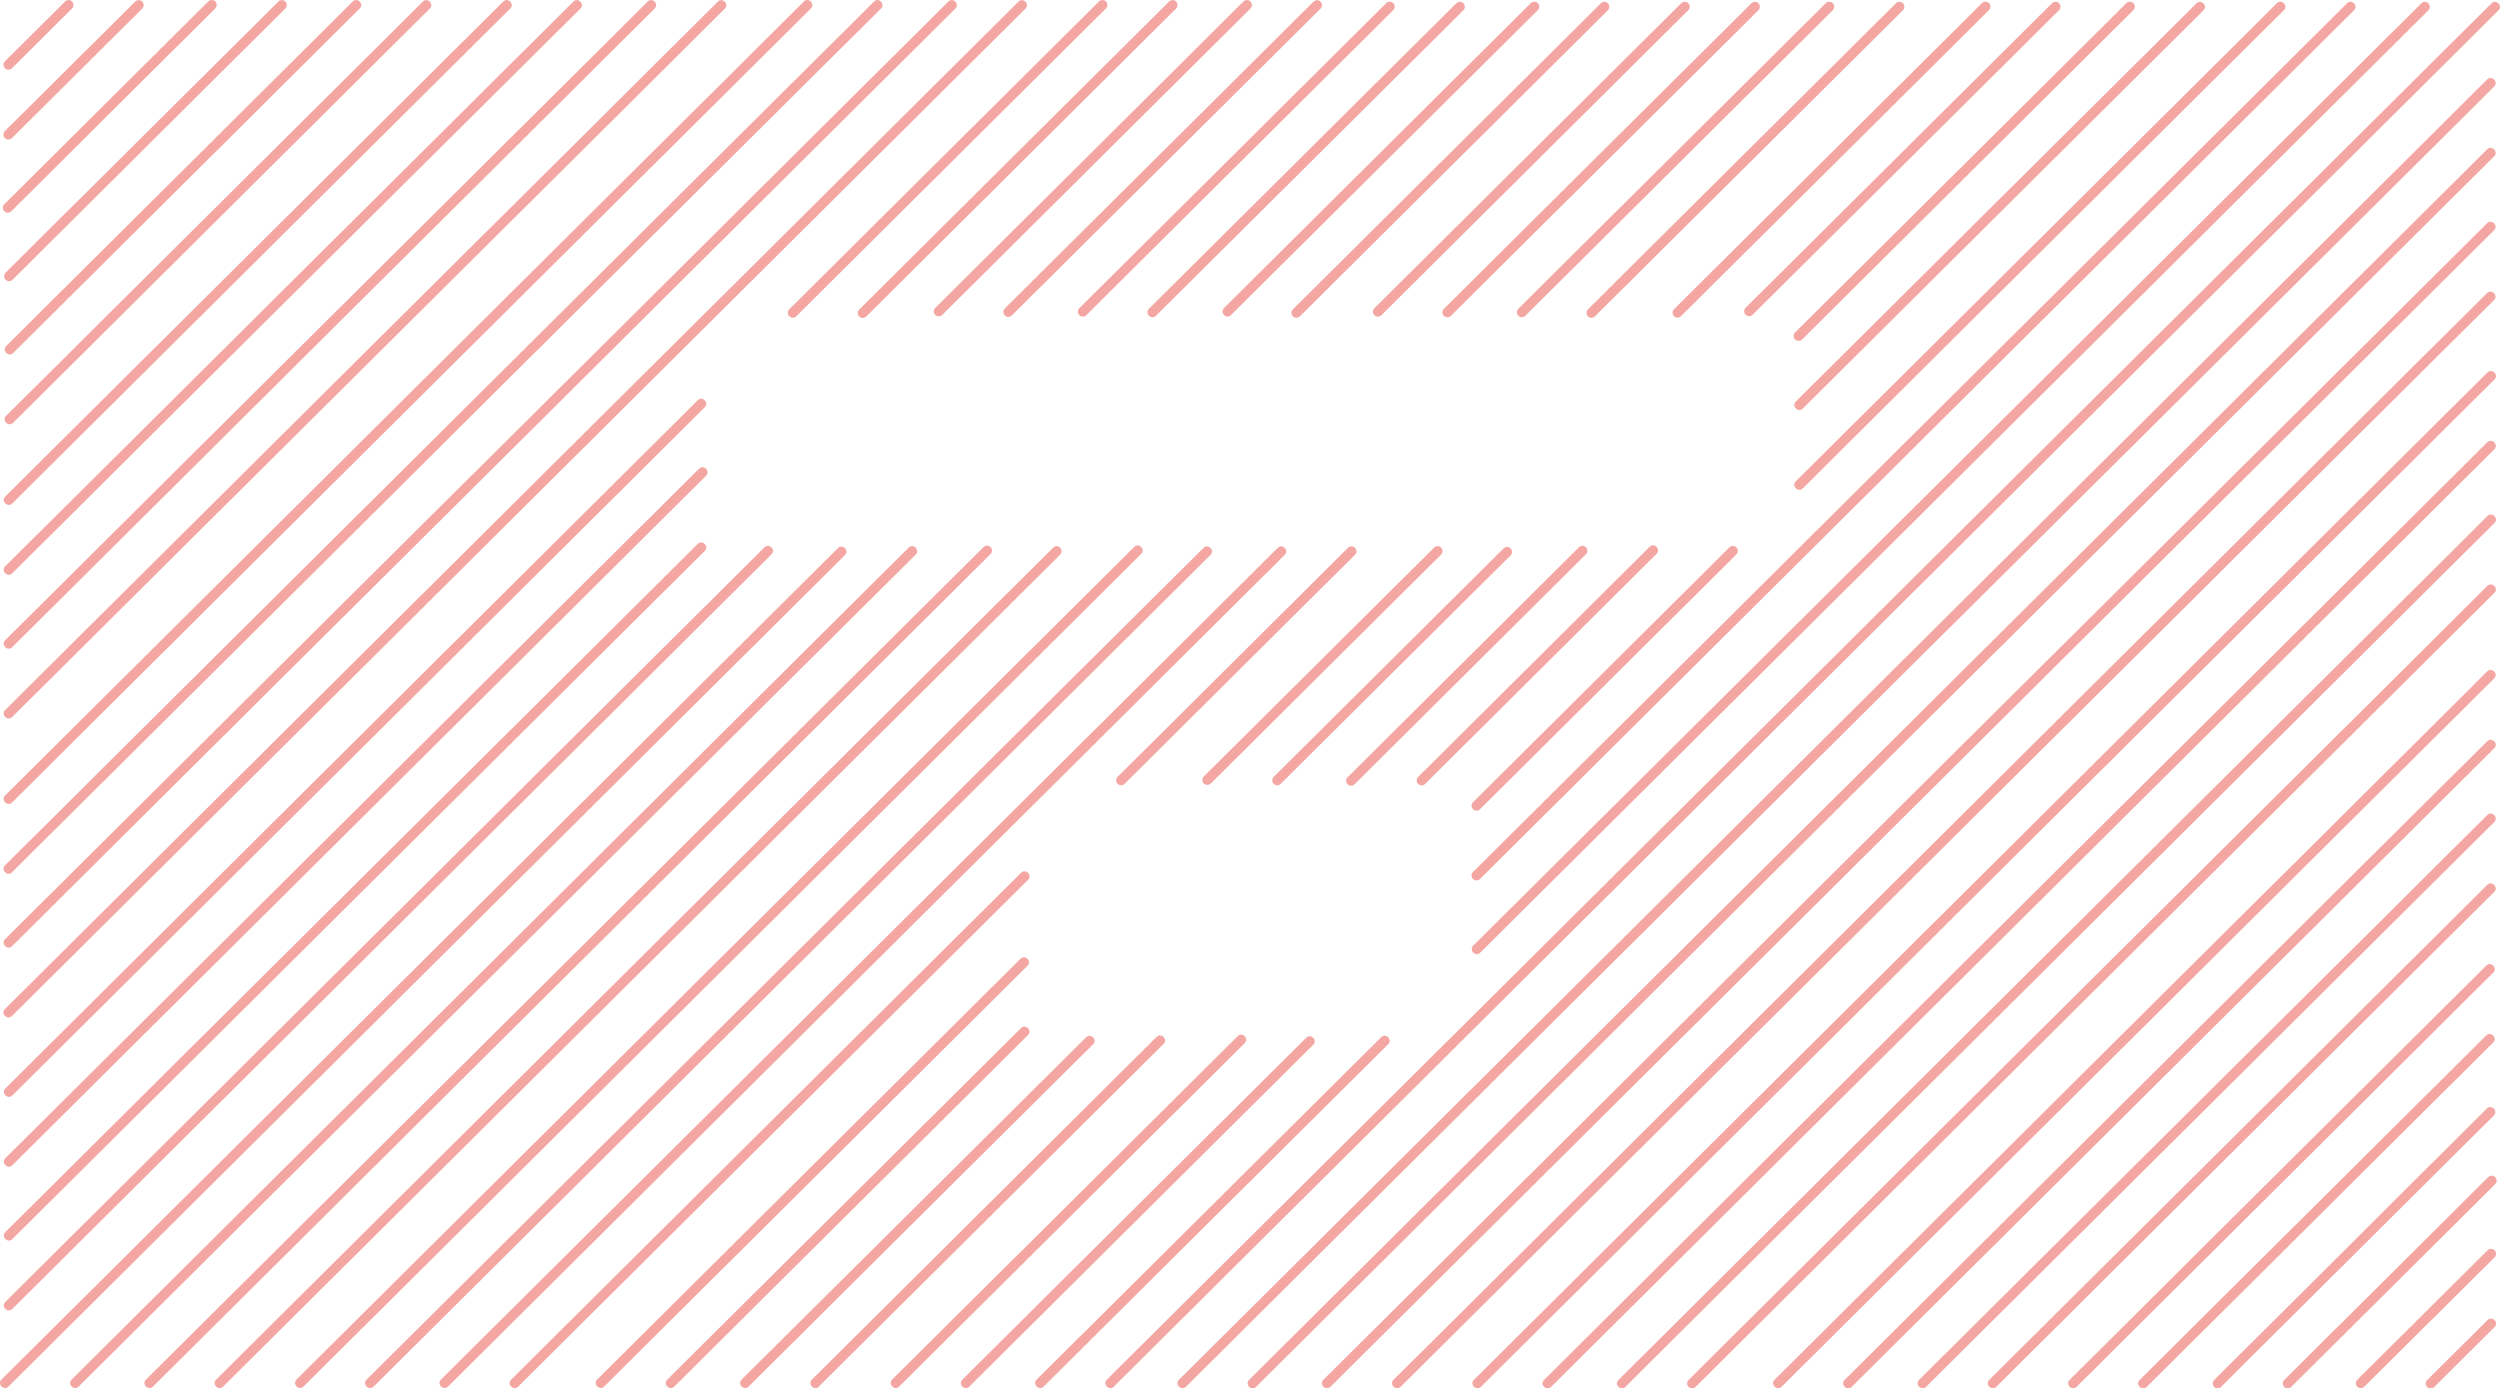 <svg xmlns="http://www.w3.org/2000/svg" viewBox="0 0 1896.02 1052.98"><defs><style>.cls-1{fill:#f4a6a2;}</style></defs><g id="Layer_2" data-name="Layer 2"><g id="Layer_8" data-name="Layer 8"><path class="cls-1" d="M823.89,239l45.53-45.26,45.35-45.07,45.53-45.26,45.35-45.08L1051,13.3l5.66-5.64a3.8,3.8,0,0,0,0-5.3,3.8,3.8,0,0,0-5.3,0l-45.53,45.25L960.49,92.69,915,137.94,869.61,183,824.26,228.1l-5.67,5.63a3.75,3.75,0,0,0,5.3,5.31Z"/><path class="cls-1" d="M6.41,1051.57,130.6,928.13,253.9,805.58,378.09,682.14l123.74-123,123.74-123,15.3-15.2c3.43-3.41-1.87-8.71-5.3-5.31L511.38,539.08,388.08,661.63,263.89,785.07l-123.74,123-123.74,123-15.3,15.2c-3.43,3.41,1.87,8.71,5.3,5.31Z"/><path class="cls-1" d="M876.69,239.48l45.53-45.26L967.75,149l45.36-45.08,45.71-45.43,45.36-45.08,5.67-5.64a3.82,3.82,0,0,0,0-5.3,3.81,3.81,0,0,0-5.31,0L1059,47.68l-45.53,45.26L968.12,138l-45.71,45.44-45.36,45.08-5.67,5.63a3.75,3.75,0,0,0,5.31,5.31Z"/><path class="cls-1" d="M59.58,1051.63,183.86,928.11,307.24,805.48,431.51,682,555.34,558.88,679.17,435.8l15.31-15.21c3.42-3.41-1.88-8.72-5.31-5.31L564.9,538.81,441.52,661.44,317.24,785,193.42,908,69.59,1031.11l-15.31,15.22c-3.43,3.41,1.87,8.71,5.3,5.3Z"/><path class="cls-1" d="M933.71,238.83l45.38-45.1,45.37-45.1,45.37-45.1,45.38-45.1,45.37-45.1,5.67-5.63a3.81,3.81,0,0,0,0-5.31,3.8,3.8,0,0,0-5.3,0l-45.37,45.1-45.38,45.1-45.37,45.1-45.38,45.1-45.37,45.1-5.67,5.64a3.75,3.75,0,1,0,5.3,5.3Z"/><path class="cls-1" d="M116,1051.6,240.34,928,363.79,805.3,488.14,681.7,612,558.55,735.94,435.4l15.32-15.22c3.43-3.41-1.87-8.72-5.3-5.31L621.61,538.47,498.16,661.17,373.81,784.77,249.91,907.92,126,1031.07l-15.32,15.23c-3.43,3.4,1.87,8.71,5.3,5.3Z"/><path class="cls-1" d="M985.77,240l45.74-45.46,45.38-45.11L1122.63,104l45.56-45.28,45.56-45.29,5.67-5.64a3.8,3.8,0,0,0,0-5.3,3.8,3.8,0,0,0-5.3,0l-45.74,45.46L1123,93l-45.74,45.46-45.56,45.29-45.56,45.28-5.67,5.64a3.75,3.75,0,0,0,5.3,5.3Z"/><path class="cls-1" d="M169.16,1051.67,293.44,928.14,416.81,805.52,541.09,682,664.91,558.92,788.74,435.84l15.31-15.21c3.43-3.41-1.88-8.72-5.31-5.31L674.47,538.85,551.09,661.47,426.82,785,303,908.07,179.17,1031.15l-15.31,15.21c-3.43,3.41,1.87,8.72,5.3,5.31Z"/><path class="cls-1" d="M1047.73,239l45.51-45.23,45.33-45.06,45.51-45.23,45.34-45.06,45.33-45.06,5.67-5.63a3.82,3.82,0,0,0,0-5.3,3.8,3.8,0,0,0-5.31,0L1229.6,47.61l-45.33,45.06-45.51,45.23L1093.43,183,1048.09,228l-5.66,5.63a3.75,3.75,0,1,0,5.3,5.3Z"/><path class="cls-1" d="M230.15,1051.58,354.52,928,478,805.24,602.36,681.63,726.28,558.46,850.2,435.29l15.32-15.23c3.43-3.41-1.87-8.71-5.3-5.3L735.85,538.37,612.38,661.09,488,784.71,364.09,907.88,240.17,1031.05l-15.32,15.23c-3.43,3.41,1.87,8.71,5.3,5.3Z"/><path class="cls-1" d="M1100.28,239.64l45.56-45.28,45.56-45.29L1236.79,104q22.86-22.74,45.74-45.46l45.38-45.11,5.68-5.64a3.83,3.83,0,0,0,0-5.31,3.81,3.81,0,0,0-5.31,0l-45.56,45.29L1237.16,93l-45.39,45.11L1146,183.59l-45.38,45.11-5.67,5.64a3.75,3.75,0,0,0,5.3,5.3Z"/><path class="cls-1" d="M283.32,1051.65,407.57,928.16l123.35-122.6,124.25-123.5L779,559l123.8-123,15.31-15.21c3.42-3.41-1.88-8.71-5.31-5.3L788.51,538.94,665.17,661.54,540.92,785,417.12,908.09l-123.79,123L278,1046.35c-3.43,3.4,1.87,8.71,5.3,5.3Z"/><path class="cls-1" d="M1156.82,239.48l45.54-45.26L1247.89,149l45.36-45.09L1339,58.43l45.36-45.08L1390,7.71a3.8,3.8,0,0,0,0-5.3,3.8,3.8,0,0,0-5.3,0l-45.54,45.26-45.53,45.26L1248.26,138l-45.72,45.43-45.35,45.09-5.67,5.63a3.75,3.75,0,0,0,5.3,5.31Z"/><path class="cls-1" d="M339.73,1051.62,464,928.14,587.28,805.56,711.51,682.09l123.77-123L959.06,436l15.3-15.21c3.43-3.41-1.87-8.71-5.3-5.3L844.83,539,721.51,661.58,597.28,785.05l-123.77,123-123.78,123-15.3,15.21c-3.43,3.41,1.87,8.71,5.3,5.31Z"/><path class="cls-1" d="M1209.61,239.92l45.72-45.44,45.36-45.09L1346.41,104,1392,58.68l45.54-45.26,5.67-5.64a3.8,3.8,0,0,0,0-5.3,3.8,3.8,0,0,0-5.3,0l-45.72,45.44L1346.78,93l-45.72,45.44-45.54,45.27L1210,229l-5.67,5.63a3.75,3.75,0,0,0,5.31,5.3Z"/><path class="cls-1" d="M852.94,594.44l68.39-68,68-67.63,38.27-38a3.75,3.75,0,1,0-5.31-5.3l-68.39,68-68,67.62-38.27,38a3.75,3.75,0,0,0,5.31,5.31Z"/><path class="cls-1" d="M392.9,1051.68l75.72-75.26,75.17-74.71,75.72-75.26,75.45-75,75.44-75,9.33-9.27c3.43-3.41-1.87-8.71-5.3-5.31l-75.72,75.26-75.17,74.72-75.72,75.26-75.45,75-75.44,75-9.33,9.27c-3.43,3.41,1.87,8.71,5.3,5.3Z"/><path class="cls-1" d="M1274.9,239.78l45.71-45.43L1366,149.26l45.71-45.43,45.54-45.26,45.53-45.26,5.67-5.64a3.8,3.8,0,0,0,0-5.3,3.8,3.8,0,0,0-5.3,0L1457.41,47.8l-45.36,45.09-45.72,45.43-45.53,45.27-45.54,45.26-5.67,5.63a3.75,3.75,0,1,0,5.31,5.3Z"/><path class="cls-1" d="M918.3,594.22l68.37-68,68-67.6,38.26-38a3.75,3.75,0,1,0-5.31-5.3l-68.36,67.95-68,67.59-38.26,38a3.75,3.75,0,1,0,5.3,5.31Z"/><path class="cls-1" d="M458.16,1051.57q31.44-31.23,62.86-62.48l62.41-62,62.87-62.48,62.63-62.26,62.64-62.26,7.75-7.7c3.42-3.4-1.88-8.71-5.31-5.3l-62.86,62.48-62.41,62-62.87,62.48-62.63,62.26-62.64,62.25-7.74,7.7c-3.43,3.41,1.87,8.71,5.3,5.3Z"/><path class="cls-1" d="M1329.14,238.78l45.36-45.08,45.35-45.08,45.36-45.08,45.36-45.08,45.35-45.09,5.67-5.63a3.8,3.8,0,0,0,0-5.3,3.79,3.79,0,0,0-5.3,0l-45.36,45.08L1465.58,92.6l-45.36,45.08-45.36,45.08-45.35,45.08-5.67,5.64a3.75,3.75,0,0,0,5.3,5.3Z"/><path class="cls-1" d="M971.31,594.45l68.06-67.65,68.06-67.65,38.28-38a3.75,3.75,0,0,0-5.3-5.3l-68.06,67.65-68.06,67.65-38.29,38a3.75,3.75,0,0,0,5.31,5.3Z"/><path class="cls-1" d="M511.33,1051.64l52.52-52.2L616,947.62l52.52-52.21,52.33-52,52.33-52,6.47-6.43c3.43-3.41-1.88-8.71-5.3-5.3l-52.52,52.2-52.14,51.82-52.52,52.2-52.33,52q-26.18,26-52.33,52l-6.47,6.43c-3.43,3.41,1.87,8.71,5.3,5.3Z"/><path class="cls-1" d="M1366.73,257.46l49.18-48.89L1464.74,160l49.19-48.89,49-48.71,49-48.71,6.06-6a3.81,3.81,0,0,0,0-5.31,3.8,3.8,0,0,0-5.3,0l-49.19,48.89-48.83,48.53-49.18,48.89-49,48.71-49,48.71-6.06,6a3.75,3.75,0,1,0,5.31,5.3Z"/><path class="cls-1" d="M1027.35,594.78l68.39-68,68.38-68,38.62-38.39a3.75,3.75,0,1,0-5.3-5.31l-68.38,68-68.39,68-38.62,38.38a3.75,3.75,0,1,0,5.3,5.31Z"/><path class="cls-1" d="M567.74,1051.61l51.14-50.83,50.77-50.47,51.14-50.83,51-50.65,51-50.65,6.3-6.26c3.42-3.4-1.88-8.71-5.31-5.3l-51.14,50.83-50.77,50.46-51.14,50.84-51,50.64-51,50.65-6.3,6.26c-3.43,3.41,1.87,8.72,5.3,5.31Z"/><path class="cls-1" d="M1367.25,309.85l59.49-59.13L1485.8,192l59.49-59.13L1604.57,74l59.27-58.91,7.33-7.29c3.43-3.4-1.87-8.71-5.3-5.3L1606.38,61.6l-59.06,58.7-59.49,59.13-59.28,58.92-59.27,58.91-7.33,7.29c-3.43,3.4,1.88,8.71,5.3,5.3Z"/><path class="cls-1" d="M1080.85,594.52l68.39-68,68.4-68,38.62-38.39a3.75,3.75,0,1,0-5.3-5.3l-68.39,68-68.4,68-38.63,38.39a3.75,3.75,0,0,0,5.31,5.3Z"/><path class="cls-1" d="M620.91,1051.68l51.21-50.9L723,950.25l51.21-50.89q25.5-25.36,51-50.71t51-50.71l6.3-6.27c3.43-3.41-1.87-8.72-5.3-5.31L826,837.26l-50.83,50.52L724,938.68l-51,50.71q-25.5,25.36-51,50.71l-6.3,6.27c-3.43,3.41,1.87,8.71,5.3,5.31Z"/><path class="cls-1" d="M1367.23,370.41l2.53-2.51,7.19-7.15,11.42-11.36,15-14.94,18.2-18.08,20.84-20.73,23.12-23,24.65-24.51,25.8-25.64,26.43-26.27L1569,169.84l26.33-26.18,25.33-25.18,24-23.81,22.09-22,19.79-19.67,16.8-16.71L1716.75,23l9.52-9.47,5.14-5.1.75-.75c3.43-3.41-1.87-8.71-5.3-5.31l-2.81,2.79-7.44,7.4L1705,24.15l-15.23,15.14-18.36,18.25-21,20.85-23.23,23.09-24.73,24.58-25.84,25.69-26.46,26.3-26.57,26.4-26.3,26.14L1472,255.7l-23.87,23.73-22,21.82-19.64,19.52-16.62,16.53-13.21,13.12-9.29,9.24-4.86,4.83-.62.61c-3.43,3.41,1.87,8.72,5.3,5.31Z"/><path class="cls-1" d="M1122.34,613.82l37.89-37.66,38.07-37.84,37.9-37.67L1274.09,463,1312,425.33l4.78-4.76a3.75,3.75,0,1,0-5.3-5.3l-37.89,37.66-38.07,37.84-37.9,37.67-37.89,37.66-37.89,37.66-4.78,4.76a3.75,3.75,0,0,0,5.3,5.3Z"/><path class="cls-1" d="M681.9,1051.59l51.31-51L784.15,950l51.31-51,51.12-50.81q25.56-25.41,51.13-50.81l6.32-6.29c3.42-3.4-1.88-8.71-5.31-5.3l-51.31,51-50.93,50.63-51.31,51Q759.6,963.77,734,989.19L682.92,1040l-6.32,6.28c-3.43,3.4,1.87,8.71,5.3,5.3Z"/><path class="cls-1" d="M1122.42,666.66l129.76-129,128.82-128,129.76-129,129.3-128.51L1769.35,23.64l16-15.88c3.43-3.41-1.87-8.71-5.3-5.31l-129.76,129-128.82,128-129.77,129L1262.39,517,1133.1,645.47l-16,15.89c-3.43,3.4,1.88,8.71,5.31,5.3Z"/><path class="cls-1" d="M735.07,1051.66l51.08-50.77,50.71-50.41q25.54-25.38,51.08-50.77l50.9-50.58,50.89-50.59,6.3-6.26c3.43-3.4-1.88-8.71-5.31-5.3l-51.08,50.77-50.71,50.4-51.08,50.78L787,989.51l-50.9,50.59-6.29,6.26c-3.43,3.4,1.87,8.71,5.3,5.3Z"/><path class="cls-1" d="M1122.57,722.54l140.77-139.92L1403.1,443.71l140.77-139.92,140.27-139.42L1824.4,25l17.34-17.24c3.43-3.41-1.87-8.71-5.3-5.3L1695.66,142.34,1555.91,281.25,1415.14,421.17,1274.87,560.59,1134.61,700l-17.35,17.24c-3.42,3.41,1.88,8.71,5.31,5.3Z"/><path class="cls-1" d="M791.48,1051.62l51.15-50.84,50.79-50.48,51.15-50.84,51-50.66,51-50.67,6.3-6.26c3.42-3.41-1.88-8.71-5.31-5.3l-51.15,50.84-50.79,50.48-51.15,50.85-51,50.66-51,50.66-6.3,6.26c-3.43,3.41,1.87,8.71,5.3,5.3Z"/><path class="cls-1" d="M844.65,1051.69l7.3-7.25,20.78-20.66,33-32.79,43.43-43.17,52.54-52.21,60.5-60.14,66.41-66,71.5-71.06,74.44-74,76.62-76.16,76.62-76.15,75.87-75.41,72.93-72.5,69.24-68.82,63.41-63L1766,136l48-47.74,38.33-38.1,26.8-26.64,14.06-14,1.73-1.72c3.43-3.41-1.87-8.71-5.3-5.3l-7.3,7.25L1861.53,30.4l-33,32.79-43.42,43.17-52.54,52.21-60.5,60.14-66.41,66-71.5,71.06-74.44,74-76.62,76.16-76.62,76.15-75.87,75.41L1157.68,730l-69.24,68.82-63.41,63L968.3,918.21l-48,47.74-38.33,38.1-26.8,26.64-14.06,14-1.73,1.72c-3.43,3.41,1.87,8.71,5.3,5.3Z"/><path class="cls-1" d="M899.39,1051.76l6.9-6.85,19.63-19.51,31.17-31,41-40.78,49.63-49.33,57.16-56.81,62.74-62.36L1235.2,718l70.32-69.9,72.4-72,72.38-71.95L1522,433l68.9-68.49,65.41-65,59.91-59.54,53.59-53.26,45.38-45.11,36.21-36,25.32-25.17L1890,67.17l1.63-1.63c3.43-3.41-1.87-8.71-5.3-5.3l-6.9,6.85-19.63,19.52-31.17,31-41,40.78L1738,207.7l-57.16,56.81-62.74,62.36L1550.51,394l-70.33,69.9-72.39,72-72.38,71.94-71.68,71.24-68.9,68.49-65.41,65-59.91,59.54-53.59,53.27-45.38,45.1-36.21,36L909,1031.63l-13.29,13.2-1.63,1.63c-3.43,3.41,1.87,8.71,5.3,5.3Z"/><path class="cls-1" d="M952.56,1051.83l6.53-6.48,18.58-18.47,29.5-29.32L1046,959l47-46.69,54.09-53.76,59.38-59L1270.36,736l66.55-66.15,68.51-68.09,68.49-68.08,67.84-67.43L1607,401.4l61.9-61.53,56.69-56.35,50.72-50.41,42.94-42.68,34.27-34.06,24-23.82,12.57-12.5,1.55-1.54c3.42-3.4-1.88-8.71-5.31-5.3l-6.52,6.49-18.58,18.47-29.5,29.32-38.83,38.59-47,46.68-54.09,53.76-59.38,59-63.92,63.54-66.56,66.15-68.5,68.1-68.5,68.08-67.84,67.42-65.21,64.82L1170,825.17l-56.69,56.35-50.72,50.41-42.94,42.68-34.27,34.07-24,23.81L948.81,1045l-1.55,1.54c-3.43,3.41,1.87,8.71,5.3,5.3Z"/><path class="cls-1" d="M1009,1051.8l6.13-6.1,17.47-17.36,27.73-27.56,36.49-36.27,44.15-43.88,50.84-50.54,55.81-55.47,60.09-59.73,62.56-62.17,64.39-64,64.39-64,63.76-63.38,61.29-60.92,58.19-57.84,53.29-53,47.67-47.38,40.36-40.12,32.22-32,22.52-22.39L1890.14,176l1.45-1.45c3.43-3.41-1.87-8.71-5.3-5.3l-6.13,6.09-17.47,17.36L1835,220.23l-36.49,36.28-44.15,43.88-50.84,50.53-55.81,55.48-60.09,59.72L1525,528.3l-64.4,64-64.38,64-63.76,63.37-61.3,60.93L1213,838.43l-53.29,53L1112,938.78l-40.36,40.12-32.22,32-22.52,22.38-11.82,11.75-1.45,1.45c-3.43,3.4,1.87,8.71,5.3,5.3Z"/><path class="cls-1" d="M1062.14,1051.87l5.76-5.73,16.41-16.31,26.06-25.9,34.3-34.09,41.48-41.24,47.78-47.48L1286.37,829l56.47-56.12,58.78-58.43,60.52-60.15,60.5-60.13,59.91-59.55,57.6-57.25L1694.83,423l50.07-49.77,44.8-44.53,37.93-37.7,30.27-30.08,21.16-21,11.11-11,1.37-1.36c3.43-3.41-1.88-8.71-5.31-5.3l-5.76,5.73-16.41,16.31L1838,270.13l-34.29,34.09-41.49,41.23-47.78,47.49L1662,445.07l-56.47,56.12-58.78,58.43-60.51,60.14-60.5,60.14-59.92,59.55-57.6,57.25-54.68,54.35-50.07,49.77-44.8,44.52L1120.74,983l-30.27,30.09-21.16,21-11.11,11-1.36,1.36c-3.43,3.41,1.87,8.72,5.3,5.31Z"/><path class="cls-1" d="M1123.13,1051.78l5.34-5.31,15.21-15.12,24.15-24,31.79-31.59,38.45-38.22,44.28-44L1331,845.21l52.34-52L1437.78,739l56.09-55.75,56.07-55.73,55.53-55.2,53.39-53.06,50.68-50.37L1756,422.8l41.52-41.27,35.15-34.94,28.06-27.89,19.62-19.5L1890.59,289l1.27-1.26c3.42-3.41-1.88-8.71-5.31-5.3l-5.34,5.31L1866,302.84l-24.15,24-31.79,31.59-38.45,38.22-44.28,44L1678.72,489l-52.33,52-54.49,54.15-56.08,55.75-56.08,55.73-55.53,55.2-53.39,53.06-50.67,50.37-46.42,46.13-41.51,41.27-35.16,34.94L1149,1015.49l-19.61,19.5-10.29,10.23-1.27,1.26c-3.43,3.41,1.87,8.71,5.3,5.3Z"/><path class="cls-1" d="M1176.3,1051.85l5-4.94,14.16-14.07,22.48-22.35,29.58-29.4,35.79-35.58,41.22-41,45.24-45,48.71-48.42,50.71-50.4,52.21-51.89L1573.56,657l51.69-51.38,49.68-49.38,47.17-46.89,43.2-42.93L1804,428l32.72-32.53,26.11-26L1881,351.38l9.58-9.52,1.18-1.17c3.43-3.41-1.88-8.72-5.3-5.31l-5,4.94-14.16,14.08-22.47,22.34-29.59,29.4-35.79,35.58-41.21,41-45.25,45-48.71,48.42-50.71,50.4-52.2,51.89-52.19,51.87-51.69,51.38L1387.86,831l-47.17,46.88-43.2,42.94-38.64,38.41-32.72,32.52-26.11,26-18.26,18.15-9.58,9.52-1.18,1.18c-3.43,3.4,1.87,8.71,5.3,5.3Z"/><path class="cls-1" d="M1232.71,1051.82l4.58-4.56,13-13,20.71-20.58,27.25-27.09,33-32.77,38-37.74,41.68-41.42,44.87-44.6,46.72-46.44,48.08-47.79,48.08-47.79,47.62-47.33,45.77-45.49,43.45-43.19,39.8-39.56,35.6-35.38,30.14-30,24.06-23.91,16.82-16.72,8.82-8.77,1.09-1.08c3.42-3.41-1.88-8.71-5.31-5.3l-4.58,4.55-13,13-20.71,20.58-27.25,27.09-33,32.77-38,37.74-41.67,41.43-44.88,44.6-46.71,46.43-48.09,47.8-48.08,47.78L1473,802.45,1427.18,848l-43.45,43.19-39.79,39.55-35.6,35.38-30.15,30-24,23.91-16.82,16.72-8.83,8.77-1.08,1.08c-3.43,3.41,1.87,8.71,5.3,5.31Z"/><path class="cls-1" d="M1285.88,1051.88l4.21-4.18,12-11.92,19-18.92,25.06-24.9,30.3-30.12,34.9-34.69,38.32-38.08,41.25-41,42.94-42.68,44.2-43.94,44.2-43.93L1666.05,674l42.08-41.82,39.94-39.7,36.58-36.36,32.72-32.52,27.71-27.54,22.12-22,15.46-15.37,8.11-8.06,1-1c3.43-3.4-1.87-8.71-5.3-5.3l-4.21,4.19-12,11.91-19,18.92-25,24.9-30.31,30.13L1761,569.09l-38.31,38.09-41.25,41-42.94,42.69-44.21,43.93-44.2,43.93-43.77,43.51-42.07,41.82-39.94,39.7-36.58,36.36L1355,972.64l-27.71,27.54-22.11,22-15.46,15.37-8.11,8.06-1,1c-3.43,3.41,1.87,8.71,5.3,5.3Z"/><path class="cls-1" d="M1351.14,1051.77l3.76-3.73,10.69-10.63,17-16.88,22.35-22.22,27-26.88,31.14-30.95,34.18-34,36.81-36.58,38.31-38.08,39.45-39.2,39.43-39.2,39-38.82,37.55-37.31,35.63-35.43,32.64-32.44,29.2-29,24.72-24.57,19.73-19.61,13.8-13.71,7.24-7.2.89-.88c3.43-3.41-1.88-8.71-5.3-5.31l-3.76,3.74L1872,523.51l-17,16.88-22.35,22.22-27.05,26.88-31.14,31-34.18,34L1703.48,691l-38.32,38.08-39.44,39.2-39.44,39.2-39,38.81-37.54,37.32L1474.05,919l-32.64,32.44-29.2,29-24.72,24.58-19.73,19.61-13.8,13.71-7.23,7.19-.9.89c-3.42,3.41,1.88,8.71,5.31,5.3Z"/><path class="cls-1" d="M1404.31,1051.84l3.39-3.37,9.64-9.58,15.31-15.22,20.15-20,24.38-24.23,28.08-27.9,30.81-30.64,33.18-33,34.55-34.33,35.56-35.34,35.55-35.34,35.21-35L1744,714.25l32.13-31.94,29.43-29.25,26.32-26.16,22.29-22.15,17.79-17.68,12.43-12.37,6.53-6.48.8-.8c3.43-3.41-1.87-8.71-5.3-5.3l-3.39,3.36-9.64,9.59L1858,590.29l-20.16,20-24.37,24.23-28.08,27.9-30.82,30.63-33.18,33-34.54,34.34-35.56,35.34-35.55,35.34-35.21,35-33.84,33.64-32.13,31.94-29.43,29.24-26.32,26.17-22.29,22.15-17.79,17.68-12.44,12.36-6.52,6.49-.8.8c-3.43,3.41,1.87,8.71,5.3,5.3Z"/><path class="cls-1" d="M1460.72,1051.81l3-3,8.53-8.48,13.54-13.45,17.82-17.72,21.56-21.43L1550,963.08,1577.24,936l29.34-29.16,30.55-30.37,31.44-31.25L1700,814l31.14-31,29.93-29.75L1789.49,725l26-25.86L1838.79,676l19.71-19.59,15.73-15.63,11-10.93,5.77-5.74.71-.71c3.43-3.4-1.87-8.71-5.3-5.3l-3,3-8.53,8.47L1861.34,643l-17.82,17.72L1822,682.17l-24.82,24.68-27.26,27.09-29.34,29.16L1710,793.46l-31.45,31.26L1647.11,856,1616,886.91l-29.93,29.75-28.42,28.24-26,25.87-23.28,23.13-19.71,19.6-15.73,15.63-11,10.93-5.77,5.74-.71.7c-3.42,3.41,1.88,8.72,5.31,5.31Z"/><path class="cls-1" d="M1513.89,1051.88l2.62-2.61,7.48-7.43,11.87-11.8,15.62-15.52,18.89-18.79,21.76-21.63L1616,950.36l25.72-25.56,26.77-26.61,27.56-27.4,27.56-27.39,27.29-27.12,26.23-26.08,24.91-24.75,22.81-22.67,20.4-20.28,17.27-17.17,13.79-13.7L1886,682l5.06-5,.62-.62c3.43-3.41-1.87-8.71-5.3-5.31l-2.63,2.61-7.47,7.43-11.87,11.8-15.62,15.52-18.89,18.79-21.76,21.62-23.89,23.75-25.72,25.56-26.77,26.61-27.57,27.4-27.55,27.39-27.29,27.12-26.24,26.08-24.9,24.75-22.81,22.67-20.4,20.28-17.28,17.17-13.79,13.7-9.64,9.59-5,5-.63.62c-3.42,3.41,1.88,8.71,5.31,5.31Z"/><path class="cls-1" d="M1574.88,1051.79l2.2-2.18,6.25-6.22,9.93-9.87,13.07-13,15.81-15.72,18.21-18.1,20-19.86,21.52-21.39,22.4-22.27,23.07-22.93,23.06-22.91,22.83-22.7,22-21.82L1816,812.12l19.09-19,17.07-17,14.46-14.37,11.53-11.47,8.07-8,4.23-4.2.52-.52c3.43-3.41-1.87-8.71-5.3-5.3l-2.2,2.18-6.25,6.22-9.93,9.87-13.07,13-15.81,15.72-18.21,18.09-20,19.87-21.52,21.39-22.41,22.27-23.06,22.92-23.06,22.92-22.83,22.7-21.95,21.82L1644.55,972l-19.09,19-17.07,17-14.46,14.37-11.53,11.46-8.07,8-4.23,4.21-.52.52c-3.43,3.4,1.87,8.71,5.3,5.3Z"/><path class="cls-1" d="M1628.05,1051.86l1.83-1.82,5.2-5.17,8.26-8.21,10.87-10.8,13.15-13.07,15.14-15,16.62-16.52,17.9-17.79,18.63-18.52,19.18-19.06L1774,906.79l19-18.88,18.26-18.14,17.33-17.23,15.87-15.77,14.2-14.11,12-11.95,9.6-9.54,6.7-6.67,3.52-3.5.44-.43c3.42-3.4-1.88-8.71-5.31-5.3l-1.82,1.82-5.21,5.17-8.25,8.2-10.87,10.81-13.15,13.07-15.15,15-16.62,16.52-17.89,17.79L1778,892.22l-19.18,19.06-19.17,19.06-19,18.88-18.26,18.14-17.33,17.23-15.87,15.77-14.2,14.11-12,12-9.59,9.54-6.71,6.67-3.52,3.49-.43.44c-3.43,3.4,1.87,8.71,5.3,5.3Z"/><path class="cls-1" d="M1684.46,1051.82l5.53-5.49,15-15,22.26-22.13,27.17-27,29.76-29.58,30-29.86,28-27.85,23.75-23.6,17-16.91c2.69-2.67,5.4-5.31,8.06-8l.34-.34a3.75,3.75,0,1,0-5.3-5.31l-5.53,5.5-15.06,15-22.26,22.13-27.17,27L1786.37,940l-30,29.87-28,27.84-23.74,23.6-17,16.92c-2.68,2.66-5.4,5.3-8,8l-.35.34a3.75,3.75,0,1,0,5.31,5.3Z"/><path class="cls-1" d="M1737.63,1051.89l4.14-4.12,11.28-11.2,16.67-16.58L1790,999.85l22.28-22.14,22.48-22.34,20.89-20.76L1873.35,917l12.74-12.66c2-2,4.06-4,6-6l.26-.25a3.75,3.75,0,1,0-5.3-5.31l-4.15,4.12-11.27,11.21L1855,924.68l-20.26,20.13L1812.45,967,1790,989.3l-20.88,20.76-17.73,17.62-12.74,12.66c-2,2-4.06,4-6,6l-.26.25a3.75,3.75,0,1,0,5.31,5.3Z"/><path class="cls-1" d="M1793,1051.79l9.9-9.83,23.57-23.43L1855,990.21l24.71-24.56c4-4,8.12-7.85,12-11.93l.17-.16a3.75,3.75,0,0,0-5.3-5.31l-9.9,9.84-23.57,23.43-28.49,28.32-24.71,24.56c-4,4-8.12,7.85-12,11.93l-.17.16a3.75,3.75,0,0,0,5.3,5.3Z"/><path class="cls-1" d="M1846.21,1051.86l15.48-15.38,24.47-24.32,5.66-5.63a3.75,3.75,0,1,0-5.3-5.3L1871,1016.61l-24.47,24.32-5.66,5.63a3.75,3.75,0,1,0,5.3,5.3Z"/><path class="cls-1" d="M579.85,415.06l-112.72,112L355.22,638.33l-112.72,112L130.18,862,17.87,973.64,4,987.44c-3.43,3.41,1.87,8.71,5.3,5.3L122,880.7l111.9-111.22L346.64,657.43,459,545.8,571.27,434.17l13.88-13.81c3.43-3.4-1.87-8.71-5.3-5.3Z"/><path class="cls-1" d="M996.21,1.22,950.52,46.63,904.83,92.05l-45.69,45.41-45.69,45.42-45.69,45.41-5.67,5.63a3.75,3.75,0,0,0,5.3,5.31l45.69-45.42,45.69-45.41L904.47,103l45.69-45.41,45.69-45.42,5.67-5.63a3.81,3.81,0,0,0,0-5.3,3.81,3.81,0,0,0-5.31,0Z"/><path class="cls-1" d="M529.19,412.5,426.39,514.67,324.34,616.1,221.55,718.28,119.12,820.08,16.7,921.88,4,934.47c-3.43,3.41,1.87,8.71,5.3,5.3L112.14,837.6,214.19,736.17,317,634l102.43-101.8,102.42-101.8,12.66-12.59c3.43-3.41-1.87-8.71-5.3-5.3Z"/><path class="cls-1" d="M943,1.15,897.35,46.56,851.66,92l-45.51,45.24-45.51,45.24L715,227.86l-5.67,5.63a3.75,3.75,0,1,0,5.31,5.3l45.69-45.41L806,148l45.51-45.24L897,57.5l45.69-45.41,5.67-5.64a3.82,3.82,0,0,0,0-5.3,3.81,3.81,0,0,0-5.31,0Z"/><path class="cls-1" d="M530.25,355.41l-103,102.38L325,559.44,222,661.82l-102.64,102L16.7,865.85,4,878.46c-3.43,3.41,1.87,8.72,5.3,5.31l103-102.39L214.58,679.74l103-102.39,102.64-102,102.64-102,12.69-12.61c3.42-3.41-1.88-8.71-5.31-5.3Z"/><path class="cls-1" d="M886.63,1.18,840.74,46.8l-45.9,45.62-45.71,45.44-45.9,45.62-45.9,45.61-5.67,5.64A3.75,3.75,0,0,0,657,240l45.89-45.61,45.9-45.62,45.72-45.44,45.89-45.62,45.9-45.62,5.67-5.63a3.82,3.82,0,0,0,0-5.31,3.81,3.81,0,0,0-5.31,0Z"/><path class="cls-1" d="M529.24,303.5,426.44,405.68,324.38,507.11,221.58,609.29,119.16,711.1,16.73,812.9,4.07,825.49c-3.43,3.41,1.87,8.71,5.3,5.3l102.8-102.17L214.22,627.18,317,525,419.45,423.2,521.88,321.39l12.66-12.59c3.43-3.4-1.88-8.71-5.3-5.3Z"/><path class="cls-1" d="M833.46,1.12,787.6,46.71,741.73,92.3,696,137.71,650.17,183.3,604.3,228.89l-5.67,5.63a3.75,3.75,0,0,0,5.31,5.31l45.86-45.59,45.87-45.59,45.69-45.42,45.87-45.59L833.1,12.05l5.67-5.63a3.81,3.81,0,0,0,0-5.3,3.79,3.79,0,0,0-5.31,0Z"/><path class="cls-1" d="M772.47,1.2l-5.34,5.31L751.92,21.63l-24.15,24L696,77.23l-38.45,38.22-44.28,44-48.61,48.31-52.33,52-54.49,54.15-56.08,55.75-56.08,55.74-55.53,55.19-53.39,53.06-50.67,50.38-46.41,46.13L98.14,671.45,63,706.4,34.92,734.28l-19.61,19.5L5,764l-1.27,1.26c-3.43,3.41,1.87,8.71,5.3,5.3l5.34-5.31L29.6,750.14l24.15-24,31.79-31.59L124,656.33l44.28-44L216.88,564l52.34-52,54.48-54.15,56.09-55.75,56.07-55.73,55.53-55.2,53.39-53.06,50.68-50.37,46.41-46.13,41.52-41.27,35.15-34.94L746.6,37.49,766.22,18,776.51,7.76l1.27-1.26c3.42-3.4-1.88-8.71-5.31-5.3Z"/><path class="cls-1" d="M719.3,1.13l-5,4.94L700.17,20.15,677.69,42.49l-29.58,29.4-35.79,35.58-41.22,41-45.24,45-48.71,48.42-50.71,50.4-52.2,51.89L322,396l-51.68,51.38-49.69,49.39L173.5,543.63l-43.2,42.94L91.66,625,58.94,657.5l-26.12,26L14.56,701.6,5,711.12,3.8,712.3c-3.42,3.4,1.88,8.71,5.31,5.3l5-4.94,14.16-14.07,22.48-22.35,29.58-29.4,35.79-35.58,41.22-41,45.24-45,48.71-48.42L302,426.51l52.2-51.89,52.2-51.87,51.68-51.38L507.74,222l47.17-46.89,43.2-42.93,38.64-38.41,32.72-32.53,26.12-25.95,18.26-18.15,9.57-9.52,1.19-1.17C728,3,722.73-2.28,719.3,1.13Z"/><path class="cls-1" d="M662.89,1.17l-4.58,4.55-13,13L624.56,39.26,597.31,66.35l-33,32.77-38,37.74L484.7,178.29l-44.88,44.6-46.71,46.43L345,317.12,296.94,364.9l-47.62,47.33-45.77,45.5L160.1,500.92l-39.79,39.55-35.6,35.38-30.15,30-24,23.91L13.69,646.44l-8.83,8.77-1.08,1.08C.35,659.7,5.65,665,9.08,661.6L13.66,657l13-13L47.41,623.5l27.25-27.09,33-32.77,38-37.74,41.68-41.42,44.87-44.6,46.72-46.44L327,345.65,375,297.86l47.62-47.33L468.42,205l43.45-43.19,39.8-39.56,35.6-35.38,30.14-30L641.47,33l16.82-16.72,8.82-8.77,1.09-1.08c3.43-3.41-1.88-8.71-5.31-5.3Z"/><path class="cls-1" d="M609.72,1.1l-4.21,4.18-12,11.92-19,18.92-25,24.9L519.13,91.14l-34.9,34.69-38.31,38.08-41.25,41L361.72,247.6l-44.2,43.93-44.2,43.93L229.55,379l-42.07,41.82-39.95,39.7L111,496.85,78.23,529.38,50.52,556.92l-22.11,22L12.94,594.26l-8.11,8.07-1,1c-3.43,3.41,1.88,8.71,5.31,5.3l4.21-4.18,12-11.92,19-18.92,25.05-24.9,30.31-30.12,34.9-34.69,38.31-38.08,41.25-41,42.95-42.68,44.2-43.94,44.2-43.93,43.77-43.51,42.07-41.82,39.95-39.7,36.58-36.36,32.72-32.52,27.71-27.54,22.11-22,15.47-15.37L614,7.4l1-1c3.42-3.41-1.88-8.71-5.31-5.3Z"/><path class="cls-1" d="M544.46,1.21l-3.75,3.73L530,15.58,513,32.46,490.67,54.67l-27,26.88-31.14,31-34.18,34L361.5,183.06l-38.31,38.08-39.44,39.21-39.44,39.19-39.05,38.82-37.54,37.32L132.08,411.1,99.44,443.54l-29.2,29L45.52,497.13,25.79,516.74,12,530.46l-7.23,7.19-.9.89c-3.42,3.4,1.88,8.71,5.31,5.3l3.75-3.74,10.7-10.63,17-16.88L63,490.37,90,463.5l31.14-30.95,34.18-34L192.13,362l38.31-38.09,39.44-39.2,39.44-39.19,39.05-38.82,37.54-37.32L421.55,134l32.64-32.44,29.2-29,24.72-24.57L527.84,28.3l13.8-13.71,7.24-7.19.89-.89c3.43-3.4-1.88-8.71-5.31-5.3Z"/><path class="cls-1" d="M491.29,1.14l-3.38,3.37-9.65,9.58L463,29.31l-20.15,20L418.42,73.57l-28.07,27.91-30.82,30.63-33.18,33-34.54,34.33-35.56,35.34L220.7,270.1l-35.21,35-33.85,33.64-32.13,31.93L90.09,399.92,63.76,426.08,41.48,448.24,23.69,465.92,11.25,478.28l-6.52,6.48-.81.8c-3.43,3.41,1.88,8.71,5.3,5.31l3.39-3.37,9.65-9.59L37.57,462.7l20.15-20L82.1,418.43l28.07-27.9L141,359.9l33.18-33,34.54-34.33,35.56-35.35,35.55-35.33,35.21-35,33.85-33.64L381,121.33l29.42-29.24,26.32-26.17L459,43.77l17.79-17.68,12.44-12.36,6.52-6.49.81-.8c3.43-3.4-1.88-8.71-5.31-5.3Z"/><path class="cls-1" d="M434.89,1.17l-3,3-8.53,8.48L409.82,26.09,392,43.8,370.44,65.23,345.62,89.9,318.36,117,289,146.16l-30.55,30.36L227,207.77,195.59,239l-31.13,31-29.94,29.75L106.11,328l-26,25.86L56.81,377,37.1,396.55,21.37,412.18l-11,10.94L4.6,428.85l-.71.71c-3.43,3.41,1.88,8.71,5.31,5.3l3-3,8.53-8.47L34.26,410l17.82-17.71,21.56-21.43,24.83-24.68L125.72,319l29.34-29.16,30.55-30.36,31.44-31.26L248.49,197l31.14-31,29.93-29.75L338,108.08l26-25.87,23.28-23.13L407,39.49l15.73-15.64,11-10.93,5.77-5.73.71-.71c3.43-3.41-1.88-8.71-5.3-5.31Z"/><path class="cls-1" d="M381.72,1.11l-2.63,2.61-7.47,7.43L359.75,22.94,344.13,38.47l-18.9,18.78L303.47,78.88l-23.89,23.74-25.71,25.56L227.09,154.8l-27.56,27.39L172,209.58,144.68,236.7l-26.23,26.08L93.54,287.53,70.74,310.2,50.33,330.48,33.06,347.65,19.27,361.36l-9.64,9.58-5.06,5-.62.62c-3.43,3.4,1.87,8.71,5.3,5.3l2.63-2.61,7.47-7.43,11.87-11.8,15.62-15.52,18.9-18.78L87.5,304.12l23.89-23.75,25.71-25.56,26.78-26.61,27.56-27.39L219,173.42l27.29-27.13,26.23-26.07,24.9-24.76,22.81-22.67,20.4-20.28,17.28-17.17,13.79-13.7,9.64-9.58,5.06-5,.62-.62c3.43-3.41-1.88-8.71-5.3-5.3Z"/><path class="cls-1" d="M320.72,1.19l-2.19,2.19-6.26,6.21-9.93,9.87-13.07,13L273.46,48.17l-18.21,18.1-20,19.87-21.52,21.39-22.4,22.26-23.06,22.93-23.06,22.92-22.84,22.69-21.95,21.82L79.59,240.87l-19.08,19-17.08,17L29,291.17,17.44,302.64l-8.07,8-4.23,4.2-.52.52c-3.43,3.41,1.87,8.71,5.3,5.31l2.2-2.19,6.25-6.21,9.93-9.87,13.08-13,15.81-15.71,18.21-18.1,20-19.87,21.52-21.39,22.41-22.27,23.06-22.92,23.06-22.92,22.84-22.7,21.95-21.82L251.06,81l19.08-19,17.07-17,14.46-14.36,11.54-11.47,8.06-8L325.51,7,326,6.5c3.43-3.41-1.88-8.72-5.31-5.31Z"/><path class="cls-1" d="M267.55,1.12l-1.82,1.82-5.2,5.17-8.26,8.21L241.4,27.12,228.25,40.19,213.11,55.24,196.48,71.76,178.59,89.55,160,108.07l-19.17,19.06L121.6,146.19l-19,18.88L84.35,183.22,67,200.44,51.15,216.22,37,230.33l-12,11.95-9.59,9.53-6.71,6.67L5.11,262l-.43.43c-3.43,3.41,1.87,8.71,5.3,5.3l1.83-1.81,5.2-5.17,8.26-8.21,10.87-10.81,13.15-13.07,15.14-15,16.62-16.52L99,179.28l18.63-18.51,19.18-19.07,19.17-19.06,19-18.87,18.26-18.15L210.51,68.4l15.87-15.78,14.2-14.11,12-11.95L262.2,17l6.7-6.66,3.52-3.5.44-.43C276.29,3,271-2.28,267.55,1.12Z"/><path class="cls-1" d="M211.15,1.16l-5.53,5.5-15.06,15L168.3,43.75l-27.17,27-29.76,29.58-30,29.86L53.31,158l-23.74,23.6-17,16.91c-2.68,2.67-5.4,5.31-8,8l-.35.34a3.81,3.81,0,0,0,0,5.3,3.81,3.81,0,0,0,5.31,0L15,206.7l15.05-15L52.3,169.61l27.17-27L109.23,113l30.05-29.86,28-27.85L191,31.72l17-16.91c2.69-2.67,5.4-5.31,8.06-8l.34-.34a3.8,3.8,0,0,0,0-5.3,3.8,3.8,0,0,0-5.3,0Z"/><path class="cls-1" d="M158,1.09l-4.15,4.12L142.56,16.42,125.88,33,105.62,53.13,83.35,75.27,60.86,97.62,40,118.38,22.25,136,9.51,148.66c-2,2-4.06,4-6,6l-.26.26a3.81,3.81,0,0,0,0,5.3,3.81,3.81,0,0,0,5.31,0l4.14-4.12L24,144.88l16.67-16.57,20.26-20.14L83.16,86l22.48-22.35,20.89-20.76,17.72-17.61L157,12.64c2-2,4.06-4,6-6l.26-.26a3.8,3.8,0,0,0,0-5.3,3.8,3.8,0,0,0-5.3,0Z"/><path class="cls-1" d="M102.56,1.19,92.66,11,69.09,34.45,40.6,62.77,15.89,87.33c-4,4-8.12,7.85-12,11.93l-.17.17a3.81,3.81,0,0,0,0,5.3,3.81,3.81,0,0,0,5.31,0l9.89-9.84L42.5,71.46,71,43.14l24.7-24.55c4-4,8.12-7.85,12-11.93l.16-.17a3.8,3.8,0,0,0,0-5.3,3.8,3.8,0,0,0-5.3,0Z"/><path class="cls-1" d="M49.39,1.12,33.91,16.5,9.44,40.83,3.78,46.45a3.81,3.81,0,0,0,0,5.31,3.8,3.8,0,0,0,5.3,0L24.56,36.37,49,12.05l5.66-5.63a3.8,3.8,0,0,0,0-5.3,3.8,3.8,0,0,0-5.3,0Z"/></g></g></svg>